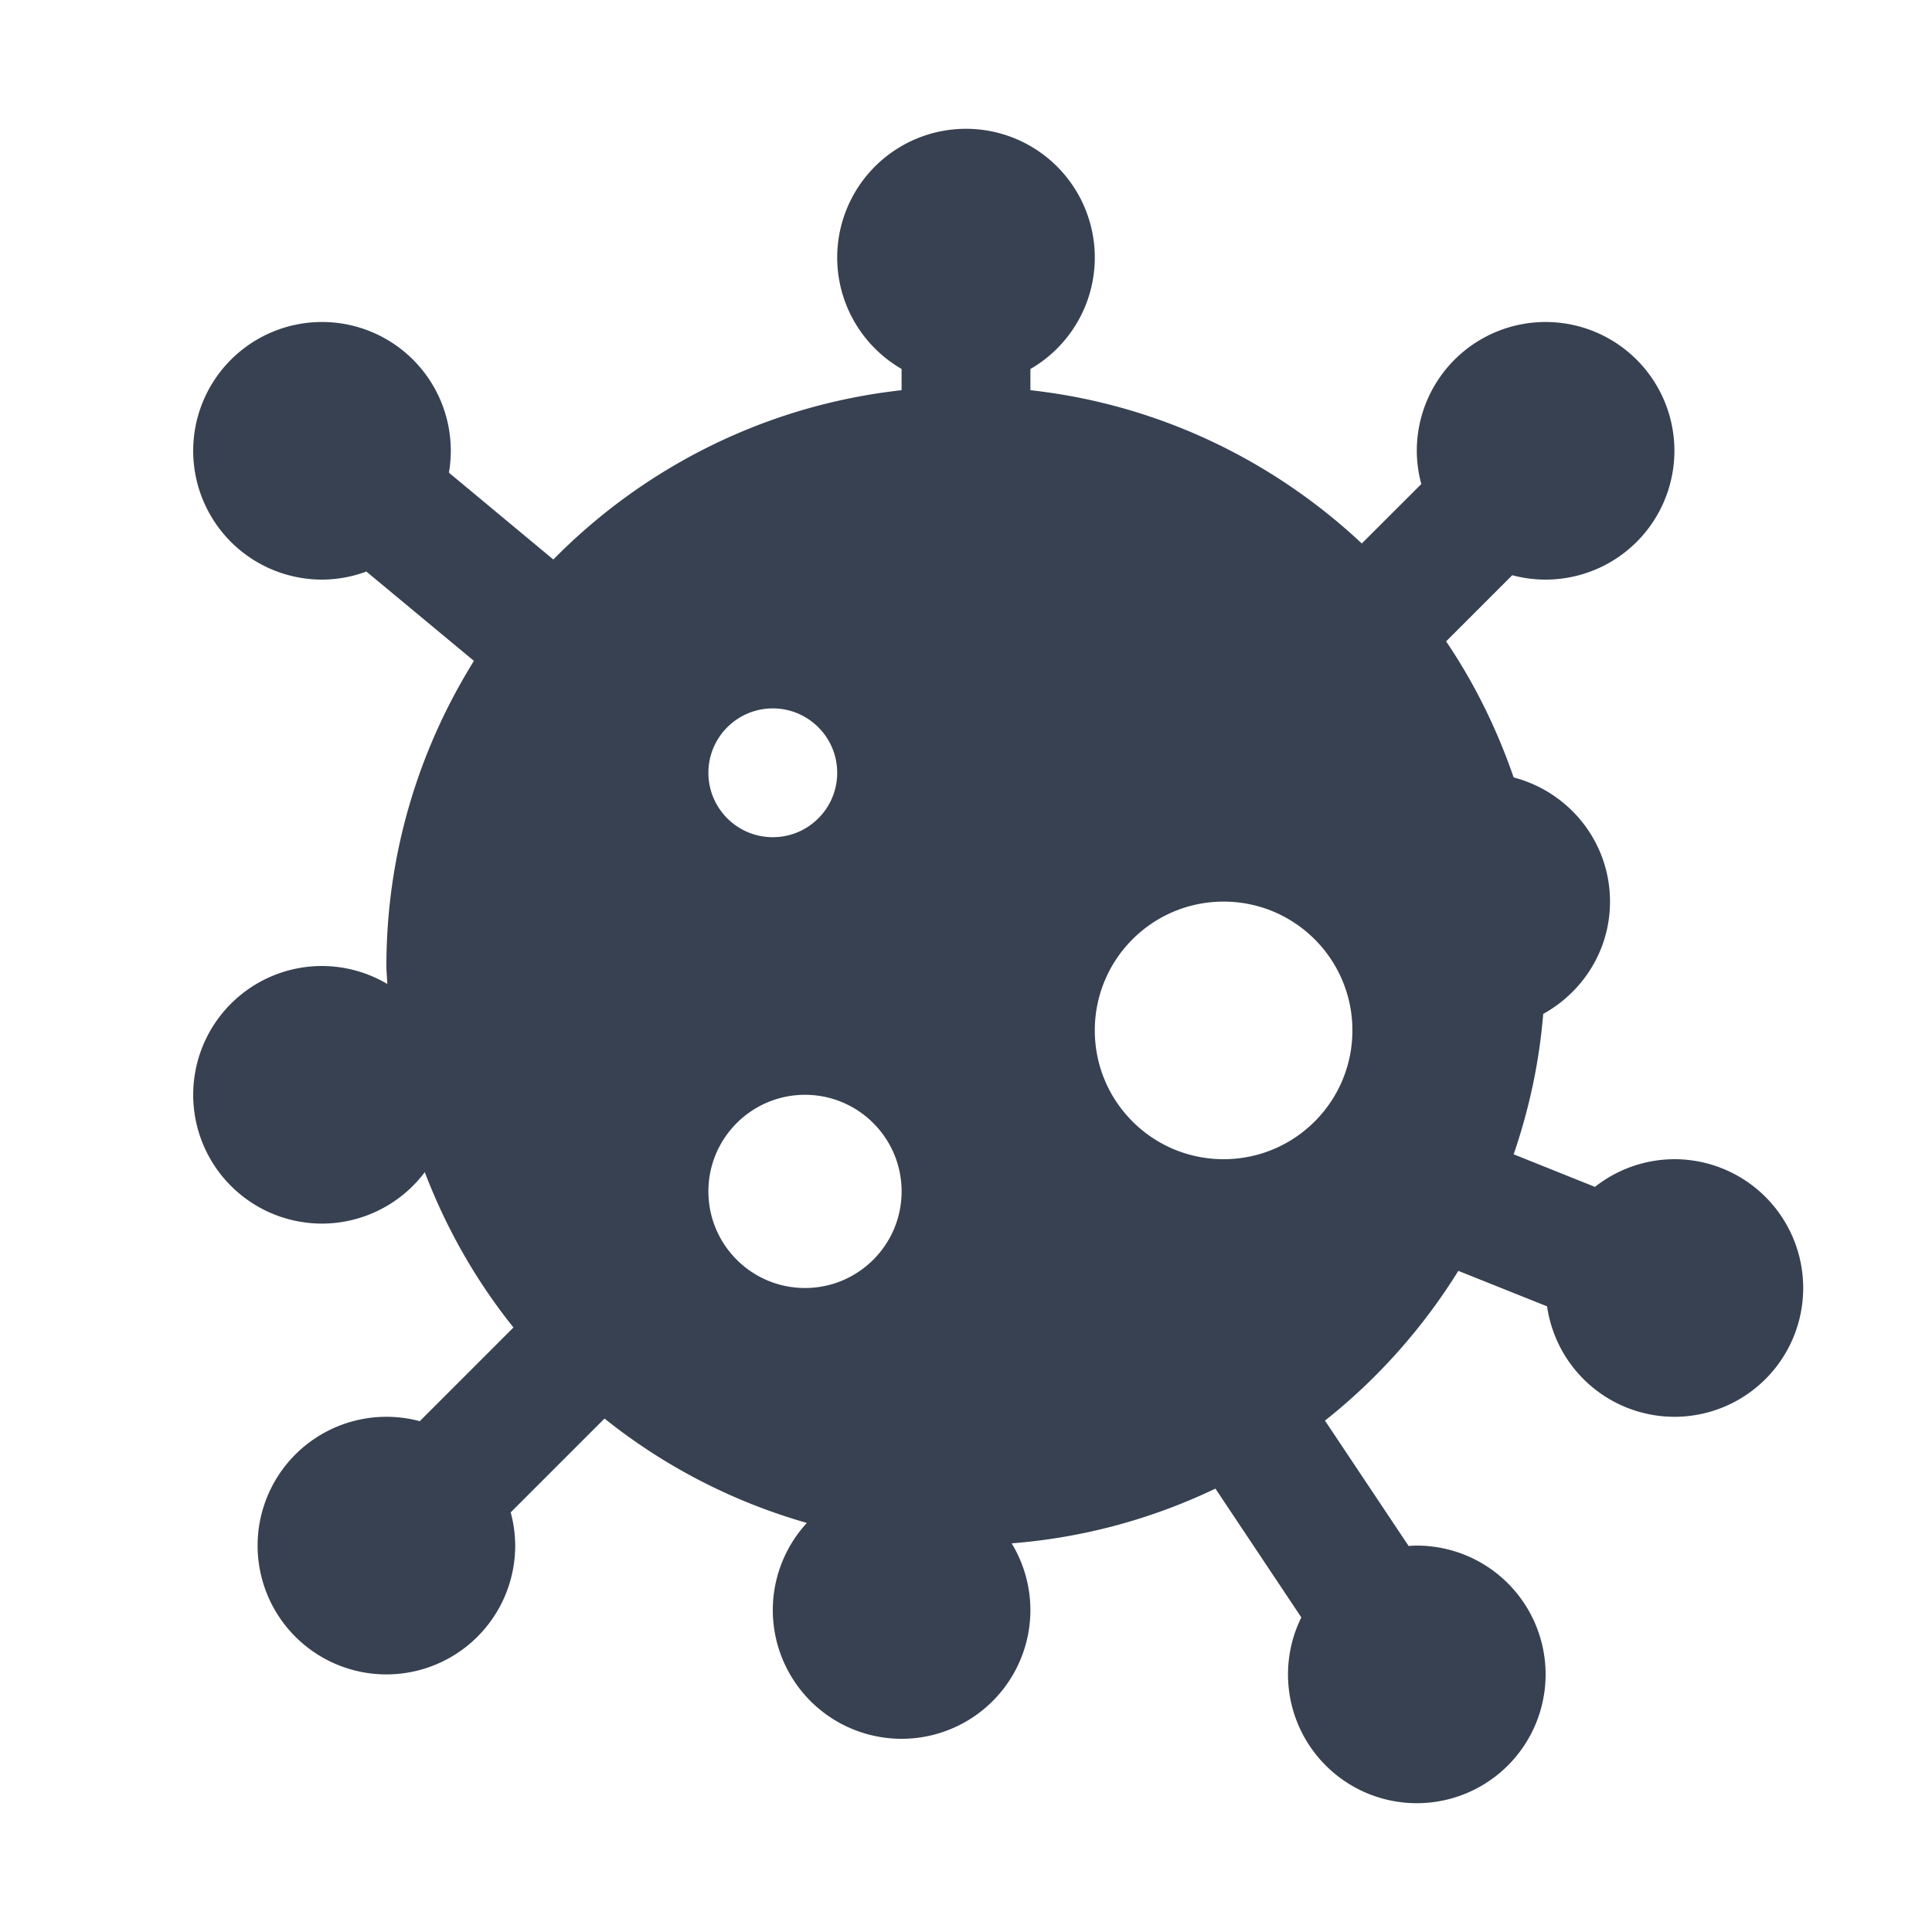<svg xmlns="http://www.w3.org/2000/svg"  viewBox="0 0 30 30" width="50px" height="50px"><path d="M 15 2 A 2 2 0 0 0 13 4 A 2 2 0 0 0 14 5.729 L 14 6.059 C 11.891 6.292 10.004 7.254 8.592 8.688 L 6.971 7.34 A 2 2 0 0 0 6.971 7.338 A 2 2 0 0 0 7 7 A 2 2 0 0 0 5 5 A 2 2 0 0 0 3 7 A 2 2 0 0 0 5 9 A 2 2 0 0 0 5.689 8.875 L 7.359 10.262 C 6.503 11.639 6 13.259 6 15 C 6 15.094 6.011 15.186 6.014 15.279 A 2 2 0 0 0 5 15 A 2 2 0 0 0 3 17 A 2 2 0 0 0 5 19 A 2 2 0 0 0 6.596 18.201 C 6.931 19.08 7.395 19.892 7.973 20.613 L 6.518 22.068 A 2 2 0 0 0 6 22 A 2 2 0 0 0 4 24 A 2 2 0 0 0 6 26 A 2 2 0 0 0 8 24 A 2 2 0 0 0 7.93 23.484 L 9.387 22.027 C 10.305 22.762 11.369 23.317 12.529 23.648 A 2 2 0 0 0 12 25 A 2 2 0 0 0 14 27 A 2 2 0 0 0 16 25 A 2 2 0 0 0 15.709 23.965 C 16.835 23.877 17.901 23.58 18.873 23.115 L 20.207 25.115 A 2 2 0 0 0 20 26 A 2 2 0 0 0 22 28 A 2 2 0 0 0 24 26 A 2 2 0 0 0 22 24 A 2 2 0 0 0 21.873 24.006 L 20.574 22.059 C 21.393 21.411 22.092 20.624 22.645 19.734 L 24.023 20.285 A 2 2 0 0 0 26 22 A 2 2 0 0 0 28 20 A 2 2 0 0 0 26 18 A 2 2 0 0 0 24.766 18.43 L 23.504 17.924 C 23.742 17.231 23.901 16.502 23.963 15.744 C 24.579 15.403 25 14.754 25 14 C 25 13.07 24.363 12.297 23.504 12.072 C 23.244 11.318 22.894 10.607 22.455 9.959 L 23.482 8.932 A 2 2 0 0 0 24 9 A 2 2 0 0 0 26 7 A 2 2 0 0 0 24 5 A 2 2 0 0 0 22 7 A 2 2 0 0 0 22.07 7.516 L 21.146 8.439 C 19.766 7.146 17.983 6.278 16 6.059 L 16 5.73 A 2 2 0 0 0 17 4 A 2 2 0 0 0 15 2 z M 12 11 C 12.552 11 13 11.448 13 12 C 13 12.552 12.552 13 12 13 C 11.448 13 11 12.552 11 12 C 11 11.448 11.448 11 12 11 z M 19 14 C 20.105 14 21 14.895 21 16 C 21 17.105 20.105 18 19 18 C 17.895 18 17 17.105 17 16 C 17 14.895 17.895 14 19 14 z M 12.5 17 C 13.328 17 14 17.672 14 18.5 C 14 19.328 13.328 20 12.5 20 C 11.672 20 11 19.328 11 18.5 C 11 17.672 11.672 17 12.5 17 z" fill="#374151"/></svg>